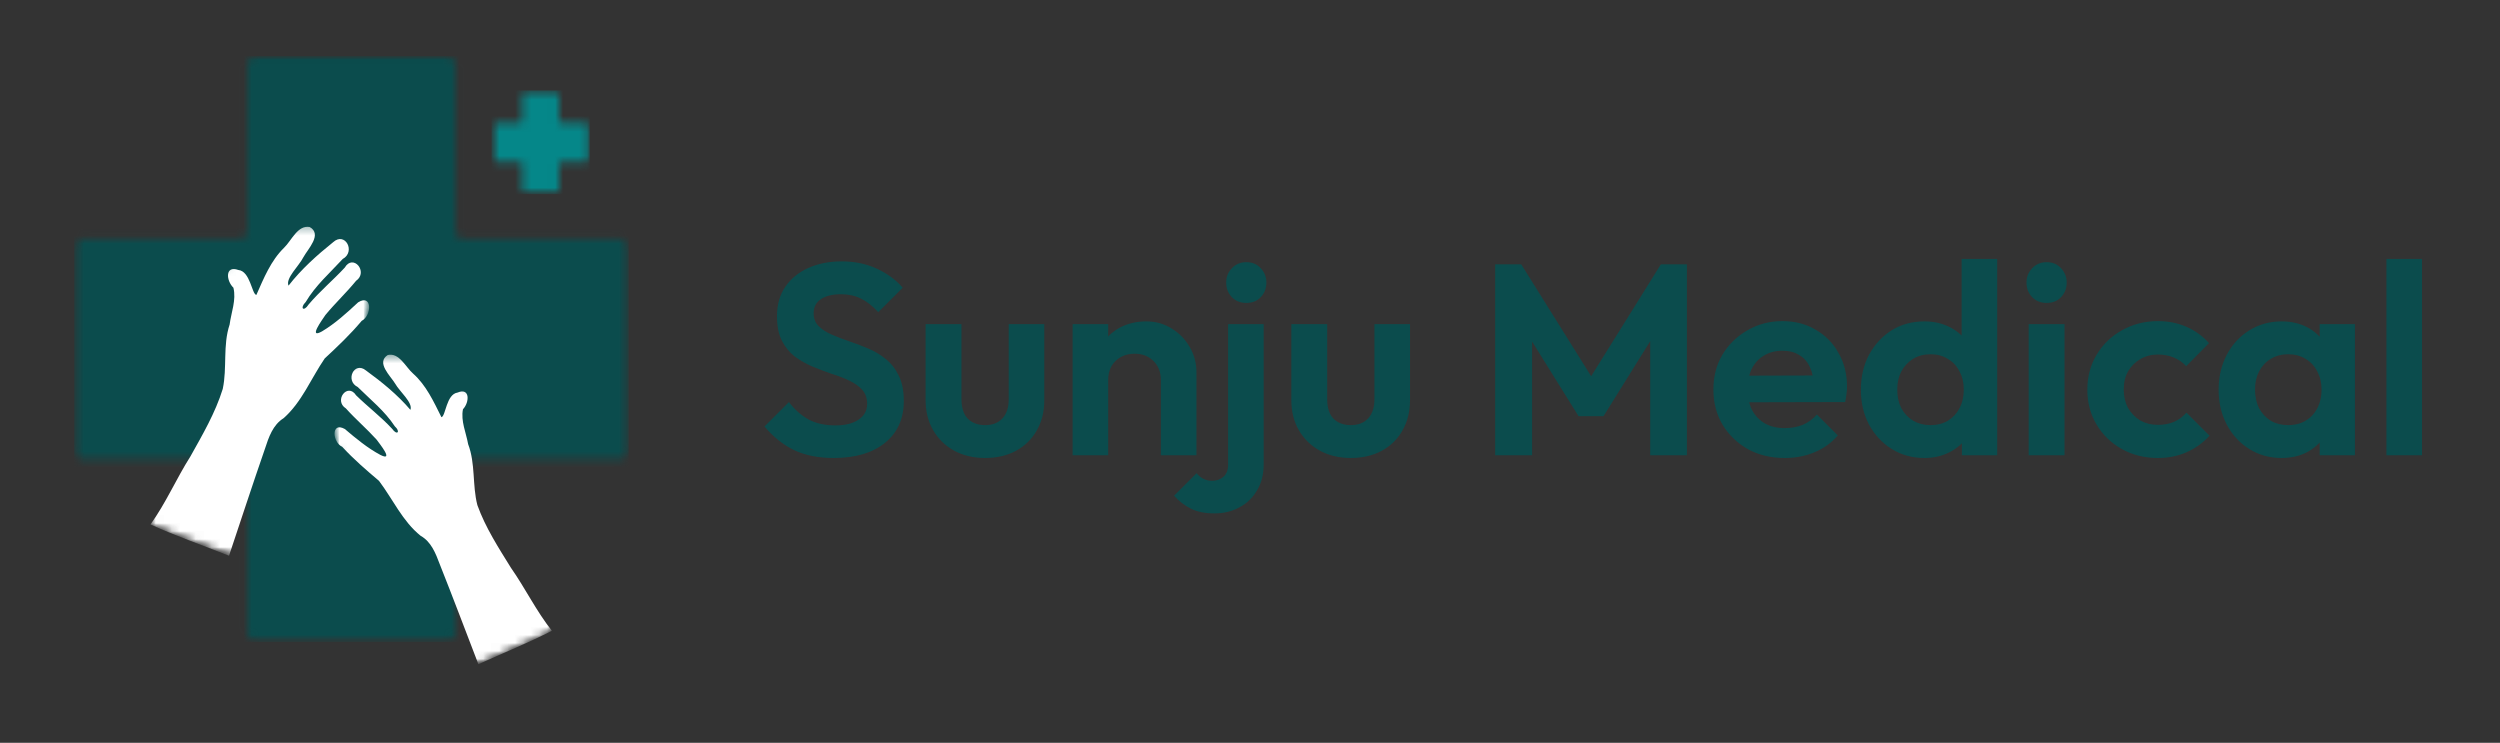 <svg width="313" height="93" viewBox="0 0 313 93" fill="none" xmlns="http://www.w3.org/2000/svg">
<rect x="0" y="0" width="313" height="93" fill="#333333" stroke="none"/>
<mask id="mask0_2057_903" style="mask-type:luminance" maskUnits="userSpaceOnUse" x="9" y="7" width="70" height="74">
<path d="M9.285 7.013H78.715V80.388H9.285V7.013Z" fill="white"/>
</mask>
<g mask="url(#mask0_2057_903)">
<mask id="mask1_2057_903" style="mask-type:luminance" maskUnits="userSpaceOnUse" x="9" y="7" width="70" height="74">
<path d="M56.139 7.013H31.861C31.376 7.013 30.982 7.429 30.982 7.943V29.012C30.982 29.526 30.587 29.942 30.102 29.942H10.165C9.679 29.942 9.285 30.359 9.285 30.872V56.529C9.285 57.042 9.679 57.459 10.165 57.459H30.102C30.587 57.459 30.982 57.875 30.982 58.389V79.458C30.982 79.971 31.376 80.388 31.861 80.388H56.139C56.624 80.388 57.019 79.971 57.019 79.458V58.389C57.019 57.875 57.413 57.459 57.898 57.459H77.835C78.321 57.459 78.715 57.042 78.715 56.529V30.872C78.715 30.359 78.321 29.942 77.835 29.942H57.898C57.413 29.942 57.019 29.526 57.019 29.012V7.943C57.019 7.429 56.624 7.013 56.139 7.013Z" fill="white"/>
</mask>
<g mask="url(#mask1_2057_903)">
<path d="M9.285 7.013H78.715V80.388H9.285V7.013Z" fill="#0B4C4D"/>
</g>
</g>
<mask id="mask2_2057_903" style="mask-type:luminance" maskUnits="userSpaceOnUse" x="61" y="11" width="13" height="14">
<path d="M61.546 11.313H73.839V24.305H61.546V11.313Z" fill="white"/>
</mask>
<g mask="url(#mask2_2057_903)">
<mask id="mask3_2057_903" style="mask-type:luminance" maskUnits="userSpaceOnUse" x="61" y="11" width="13" height="14">
<path d="M69.646 11.313H65.74C65.545 11.313 65.388 11.48 65.388 11.685V15.001C65.388 15.207 65.23 15.373 65.036 15.373H61.898C61.704 15.373 61.546 15.54 61.546 15.745V19.873C61.546 20.078 61.704 20.245 61.898 20.245H65.036C65.23 20.245 65.388 20.412 65.388 20.617V23.933C65.388 24.138 65.545 24.305 65.74 24.305H69.646C69.84 24.305 69.998 24.138 69.998 23.933V20.617C69.998 20.412 70.155 20.245 70.35 20.245H73.487C73.682 20.245 73.839 20.078 73.839 19.873V15.745C73.839 15.54 73.682 15.373 73.487 15.373H70.35C70.155 15.373 69.998 15.207 69.998 15.001V11.685C69.998 11.48 69.84 11.313 69.646 11.313Z" fill="white"/>
</mask>
<g mask="url(#mask3_2057_903)">
<path d="M61.546 11.313H73.839V24.305H61.546V11.313Z" fill="#058789"/>
</g>
</g>
<mask id="mask4_2057_903" style="mask-type:luminance" maskUnits="userSpaceOnUse" x="18" y="28" width="29" height="42">
<path d="M18.773 28.272H46.229V69.688H18.773V28.272Z" fill="white"/>
</mask>
<g mask="url(#mask4_2057_903)">
<mask id="mask5_2057_903" style="mask-type:luminance" maskUnits="userSpaceOnUse" x="17" y="24" width="33" height="49">
<path d="M31.203 24.305L49.382 31.342L35.218 72.211L17.039 65.175L31.203 24.305Z" fill="white"/>
</mask>
<g mask="url(#mask5_2057_903)">
<mask id="mask6_2057_903" style="mask-type:luminance" maskUnits="userSpaceOnUse" x="17" y="24" width="33" height="49">
<path d="M31.203 24.305L49.382 31.342L35.218 72.211L17.039 65.175L31.203 24.305Z" fill="white"/>
</mask>
<g mask="url(#mask6_2057_903)">
<path d="M18.837 65.663C20.765 62.997 22.078 59.918 23.843 57.139C25.358 54.424 26.956 51.7 27.889 48.693C28.452 46.038 27.881 43.238 28.748 40.636C28.946 39.117 29.603 37.547 29.223 36.021C28.308 35.148 28.149 33.189 29.834 33.8C31.336 33.943 31.521 36.825 32.095 36.928C33.025 34.828 33.912 32.632 35.558 31.027C36.51 30.113 37.265 28.145 38.776 28.419C40.389 29.346 38.546 31.166 37.97 32.227C37.434 33.3 35.716 34.843 36.123 35.763C37.727 33.699 39.697 31.937 41.716 30.317C43.218 28.961 44.564 31.521 42.907 32.425C41.302 34.17 39.498 35.74 38.267 37.82C37.507 38.573 38.012 39.095 38.632 38.13C40.031 36.47 41.689 35.093 43.16 33.509C44.209 31.715 46.163 34.056 44.578 35.16C43.362 36.65 41.962 37.957 40.743 39.436C40.331 40.055 38.545 42.48 40.311 41.49C41.971 40.499 43.413 39.18 44.836 37.855C46.619 36.742 46.571 39.511 45.285 40.17C43.864 41.869 42.259 43.386 40.653 44.879C38.946 47.374 37.792 50.346 35.504 52.359C34.165 53.194 33.646 54.729 33.165 56.208C31.624 60.65 30.167 65.123 28.672 69.582C25.396 68.274 22.053 67.122 18.837 65.662V65.663Z" fill="white"/>
</g>
</g>
</g>
<mask id="mask7_2057_903" style="mask-type:luminance" maskUnits="userSpaceOnUse" x="41" y="44" width="29" height="40">
<path d="M41.771 44.392H69.227V83.328H41.771V44.392Z" fill="white"/>
</mask>
<g mask="url(#mask7_2057_903)">
<mask id="mask8_2057_903" style="mask-type:luminance" maskUnits="userSpaceOnUse" x="38" y="40" width="33" height="46">
<path d="M38.544 47.738L55.582 40.175L70.78 78.417L53.742 85.98L38.544 47.738Z" fill="white"/>
</mask>
<g mask="url(#mask8_2057_903)">
<mask id="mask9_2057_903" style="mask-type:luminance" maskUnits="userSpaceOnUse" x="38" y="40" width="33" height="46">
<path d="M55.587 40.173L38.549 47.735L53.747 85.978L70.785 78.415L55.587 40.173Z" fill="white"/>
</mask>
<g mask="url(#mask9_2057_903)">
<path d="M69.097 78.972C67.149 76.523 65.769 73.654 63.972 71.091C62.416 68.578 60.779 66.058 59.766 63.239C59.119 60.737 59.545 58.045 58.61 55.607C58.358 54.171 57.666 52.706 57.964 51.235C58.798 50.361 58.868 48.489 57.289 49.149C55.865 49.356 55.809 52.108 55.267 52.233C54.293 50.277 53.357 48.228 51.723 46.777C50.777 45.951 49.976 44.113 48.549 44.445C47.051 45.403 48.883 47.049 49.475 48.032C50.031 49.029 51.731 50.418 51.383 51.314C49.769 49.423 47.819 47.837 45.829 46.39C44.342 45.169 43.168 47.669 44.784 48.453C46.384 50.039 48.167 51.449 49.428 53.372C50.183 54.053 49.724 54.574 49.093 53.684C47.692 52.169 46.054 50.936 44.587 49.497C43.513 47.838 41.752 50.159 43.307 51.136C44.527 52.497 45.915 53.675 47.138 55.027C47.557 55.597 49.359 57.822 47.635 56.962C46.012 56.096 44.584 54.909 43.174 53.713C41.43 52.737 41.591 55.371 42.844 55.938C44.269 57.489 45.86 58.858 47.452 60.205C49.182 62.5 50.405 65.276 52.669 67.086C53.978 67.818 54.537 69.255 55.057 70.641C56.712 74.798 58.286 78.989 59.896 83.164C62.961 81.765 66.096 80.513 69.097 78.972V78.972Z" fill="white"/>
</g>
</g>
</g>
<path d="M104.384 57.34C102.457 57.34 100.803 57.011 99.42 56.354C98.06 55.697 96.825 54.711 95.714 53.396L98.774 50.336C99.477 51.265 100.293 51.991 101.222 52.512C102.151 53.011 103.285 53.26 104.622 53.26C105.823 53.26 106.775 53.022 107.478 52.546C108.203 52.07 108.566 51.413 108.566 50.574C108.566 49.849 108.362 49.259 107.954 48.806C107.546 48.353 107.002 47.967 106.322 47.65C105.665 47.333 104.928 47.049 104.112 46.8C103.319 46.528 102.514 46.222 101.698 45.882C100.905 45.542 100.168 45.123 99.488 44.624C98.831 44.103 98.298 43.445 97.89 42.652C97.482 41.836 97.278 40.816 97.278 39.592C97.278 38.141 97.629 36.906 98.332 35.886C99.035 34.866 99.998 34.084 101.222 33.54C102.446 32.996 103.829 32.724 105.37 32.724C107.002 32.724 108.475 33.03 109.79 33.642C111.105 34.254 112.181 35.047 113.02 36.022L109.96 39.082C109.257 38.311 108.532 37.745 107.784 37.382C107.059 37.019 106.231 36.838 105.302 36.838C104.237 36.838 103.398 37.042 102.786 37.45C102.174 37.858 101.868 38.447 101.868 39.218C101.868 39.875 102.072 40.408 102.48 40.816C102.888 41.224 103.421 41.575 104.078 41.87C104.758 42.165 105.495 42.448 106.288 42.72C107.104 42.992 107.909 43.298 108.702 43.638C109.518 43.978 110.255 44.42 110.912 44.964C111.592 45.508 112.136 46.211 112.544 47.072C112.952 47.911 113.156 48.953 113.156 50.2C113.156 52.421 112.374 54.167 110.81 55.436C109.246 56.705 107.104 57.34 104.384 57.34ZM123.333 57.34C121.883 57.34 120.591 57.034 119.457 56.422C118.347 55.81 117.474 54.96 116.839 53.872C116.205 52.784 115.887 51.526 115.887 50.098V40.578H120.375V49.996C120.375 50.676 120.489 51.265 120.715 51.764C120.942 52.24 121.282 52.603 121.735 52.852C122.189 53.101 122.721 53.226 123.333 53.226C124.263 53.226 124.988 52.943 125.509 52.376C126.031 51.809 126.291 51.016 126.291 49.996V40.578H130.745V50.098C130.745 51.549 130.428 52.818 129.793 53.906C129.181 54.994 128.309 55.844 127.175 56.456C126.065 57.045 124.784 57.34 123.333 57.34ZM145.342 57V47.582C145.342 46.607 145.036 45.814 144.424 45.202C143.812 44.59 143.019 44.284 142.044 44.284C141.41 44.284 140.843 44.42 140.344 44.692C139.846 44.964 139.449 45.349 139.154 45.848C138.882 46.347 138.746 46.925 138.746 47.582L137.012 46.698C137.012 45.406 137.284 44.284 137.828 43.332C138.395 42.357 139.166 41.598 140.14 41.054C141.138 40.51 142.26 40.238 143.506 40.238C144.708 40.238 145.784 40.544 146.736 41.156C147.688 41.745 148.436 42.527 148.98 43.502C149.524 44.454 149.796 45.485 149.796 46.596V57H145.342ZM134.292 57V40.578H138.746V57H134.292ZM152.058 64.276C150.879 64.276 149.905 64.083 149.134 63.698C148.341 63.313 147.627 62.769 146.992 62.066L149.814 59.244C150.086 59.584 150.381 59.822 150.698 59.958C150.993 60.117 151.344 60.196 151.752 60.196C152.319 60.196 152.795 60.026 153.18 59.686C153.565 59.346 153.758 58.847 153.758 58.19V40.578H158.212V58.122C158.212 59.414 157.929 60.513 157.362 61.42C156.818 62.349 156.081 63.052 155.152 63.528C154.245 64.027 153.214 64.276 152.058 64.276ZM156.036 37.926C155.311 37.926 154.71 37.688 154.234 37.212C153.758 36.713 153.52 36.101 153.52 35.376C153.52 34.673 153.758 34.073 154.234 33.574C154.71 33.075 155.311 32.826 156.036 32.826C156.784 32.826 157.385 33.075 157.838 33.574C158.314 34.073 158.552 34.673 158.552 35.376C158.552 36.101 158.314 36.713 157.838 37.212C157.385 37.688 156.784 37.926 156.036 37.926ZM169.121 57.34C167.67 57.34 166.378 57.034 165.245 56.422C164.134 55.81 163.261 54.96 162.627 53.872C161.992 52.784 161.675 51.526 161.675 50.098V40.578H166.163V49.996C166.163 50.676 166.276 51.265 166.503 51.764C166.729 52.24 167.069 52.603 167.523 52.852C167.976 53.101 168.509 53.226 169.121 53.226C170.05 53.226 170.775 52.943 171.297 52.376C171.818 51.809 172.079 51.016 172.079 49.996V40.578H176.533V50.098C176.533 51.549 176.215 52.818 175.581 53.906C174.969 54.994 174.096 55.844 172.963 56.456C171.852 57.045 170.571 57.34 169.121 57.34ZM187.196 57V33.098H190.46L200.15 48.602H198.28L207.936 33.098H211.2V57H206.61V41.02L207.494 41.292L200.762 52.104H197.634L190.902 41.292L191.82 41.02V57H187.196ZM223.461 57.34C221.738 57.34 220.208 56.977 218.871 56.252C217.533 55.504 216.468 54.484 215.675 53.192C214.904 51.9 214.519 50.427 214.519 48.772C214.519 47.14 214.893 45.689 215.641 44.42C216.411 43.128 217.454 42.108 218.769 41.36C220.083 40.589 221.545 40.204 223.155 40.204C224.741 40.204 226.135 40.567 227.337 41.292C228.561 41.995 229.513 42.969 230.193 44.216C230.895 45.44 231.247 46.834 231.247 48.398C231.247 48.693 231.224 48.999 231.179 49.316C231.156 49.611 231.099 49.951 231.009 50.336L217.205 50.37V47.038L228.935 47.004L227.133 48.398C227.087 47.423 226.906 46.607 226.589 45.95C226.294 45.293 225.852 44.794 225.263 44.454C224.696 44.091 223.993 43.91 223.155 43.91C222.271 43.91 221.5 44.114 220.843 44.522C220.185 44.907 219.675 45.463 219.313 46.188C218.973 46.891 218.803 47.729 218.803 48.704C218.803 49.701 218.984 50.574 219.347 51.322C219.732 52.047 220.276 52.614 220.979 53.022C221.681 53.407 222.497 53.6 223.427 53.6C224.265 53.6 225.025 53.464 225.705 53.192C226.385 52.897 226.974 52.467 227.473 51.9L230.091 54.518C229.297 55.447 228.323 56.15 227.167 56.626C226.033 57.102 224.798 57.34 223.461 57.34ZM240.937 57.34C239.419 57.34 238.059 56.966 236.857 56.218C235.656 55.47 234.704 54.45 234.001 53.158C233.321 51.866 232.981 50.415 232.981 48.806C232.981 47.174 233.321 45.712 234.001 44.42C234.704 43.128 235.645 42.108 236.823 41.36C238.025 40.612 239.396 40.238 240.937 40.238C242.116 40.238 243.17 40.476 244.099 40.952C245.051 41.428 245.811 42.097 246.377 42.958C246.967 43.797 247.284 44.749 247.329 45.814V51.662C247.284 52.727 246.978 53.691 246.411 54.552C245.845 55.413 245.085 56.093 244.133 56.592C243.181 57.091 242.116 57.34 240.937 57.34ZM241.685 53.226C242.524 53.226 243.249 53.045 243.861 52.682C244.496 52.297 244.983 51.775 245.323 51.118C245.686 50.438 245.867 49.656 245.867 48.772C245.867 47.911 245.686 47.151 245.323 46.494C244.983 45.814 244.496 45.293 243.861 44.93C243.249 44.545 242.535 44.352 241.719 44.352C240.881 44.352 240.144 44.545 239.509 44.93C238.897 45.315 238.41 45.837 238.047 46.494C237.707 47.151 237.537 47.911 237.537 48.772C237.537 49.656 237.707 50.438 238.047 51.118C238.41 51.775 238.909 52.297 239.543 52.682C240.178 53.045 240.892 53.226 241.685 53.226ZM250.049 57H245.629V52.58L246.343 48.568L245.595 44.624V32.418H250.049V57ZM253.99 57V40.578H258.478V57H253.99ZM256.234 37.926C255.508 37.926 254.908 37.688 254.432 37.212C253.956 36.713 253.718 36.101 253.718 35.376C253.718 34.673 253.956 34.073 254.432 33.574C254.908 33.075 255.508 32.826 256.234 32.826C256.982 32.826 257.582 33.075 258.036 33.574C258.512 34.073 258.75 34.673 258.75 35.376C258.75 36.101 258.512 36.713 258.036 37.212C257.582 37.688 256.982 37.926 256.234 37.926ZM270.175 57.34C268.498 57.34 266.991 56.966 265.653 56.218C264.316 55.47 263.262 54.45 262.491 53.158C261.721 51.866 261.335 50.415 261.335 48.806C261.335 47.174 261.721 45.712 262.491 44.42C263.262 43.128 264.316 42.108 265.653 41.36C267.013 40.589 268.521 40.204 270.175 40.204C271.467 40.204 272.657 40.442 273.745 40.918C274.833 41.394 275.774 42.074 276.567 42.958L273.711 45.848C273.281 45.372 272.759 45.009 272.147 44.76C271.558 44.511 270.901 44.386 270.175 44.386C269.359 44.386 268.623 44.579 267.965 44.964C267.331 45.327 266.821 45.837 266.435 46.494C266.073 47.129 265.891 47.888 265.891 48.772C265.891 49.633 266.073 50.404 266.435 51.084C266.821 51.741 267.331 52.263 267.965 52.648C268.623 53.011 269.359 53.192 270.175 53.192C270.923 53.192 271.592 53.067 272.181 52.818C272.793 52.546 273.315 52.161 273.745 51.662L276.635 54.552C275.797 55.459 274.833 56.15 273.745 56.626C272.657 57.102 271.467 57.34 270.175 57.34ZM285.66 57.34C284.164 57.34 282.816 56.966 281.614 56.218C280.413 55.47 279.472 54.45 278.792 53.158C278.112 51.866 277.772 50.415 277.772 48.806C277.772 47.174 278.112 45.712 278.792 44.42C279.472 43.128 280.413 42.108 281.614 41.36C282.816 40.612 284.164 40.238 285.66 40.238C286.839 40.238 287.893 40.476 288.822 40.952C289.752 41.428 290.488 42.097 291.032 42.958C291.599 43.797 291.905 44.749 291.95 45.814V51.73C291.905 52.818 291.599 53.781 291.032 54.62C290.488 55.459 289.752 56.127 288.822 56.626C287.893 57.102 286.839 57.34 285.66 57.34ZM286.476 53.226C287.723 53.226 288.732 52.818 289.502 52.002C290.273 51.163 290.658 50.087 290.658 48.772C290.658 47.911 290.477 47.151 290.114 46.494C289.774 45.814 289.287 45.293 288.652 44.93C288.04 44.545 287.315 44.352 286.476 44.352C285.66 44.352 284.935 44.545 284.3 44.93C283.688 45.293 283.201 45.814 282.838 46.494C282.498 47.151 282.328 47.911 282.328 48.772C282.328 49.656 282.498 50.438 282.838 51.118C283.201 51.775 283.688 52.297 284.3 52.682C284.935 53.045 285.66 53.226 286.476 53.226ZM290.42 57V52.58L291.134 48.568L290.42 44.624V40.578H294.84V57H290.42ZM298.781 57V32.418H303.235V57H298.781Z" fill="#0B4C4D"/>
</svg>

